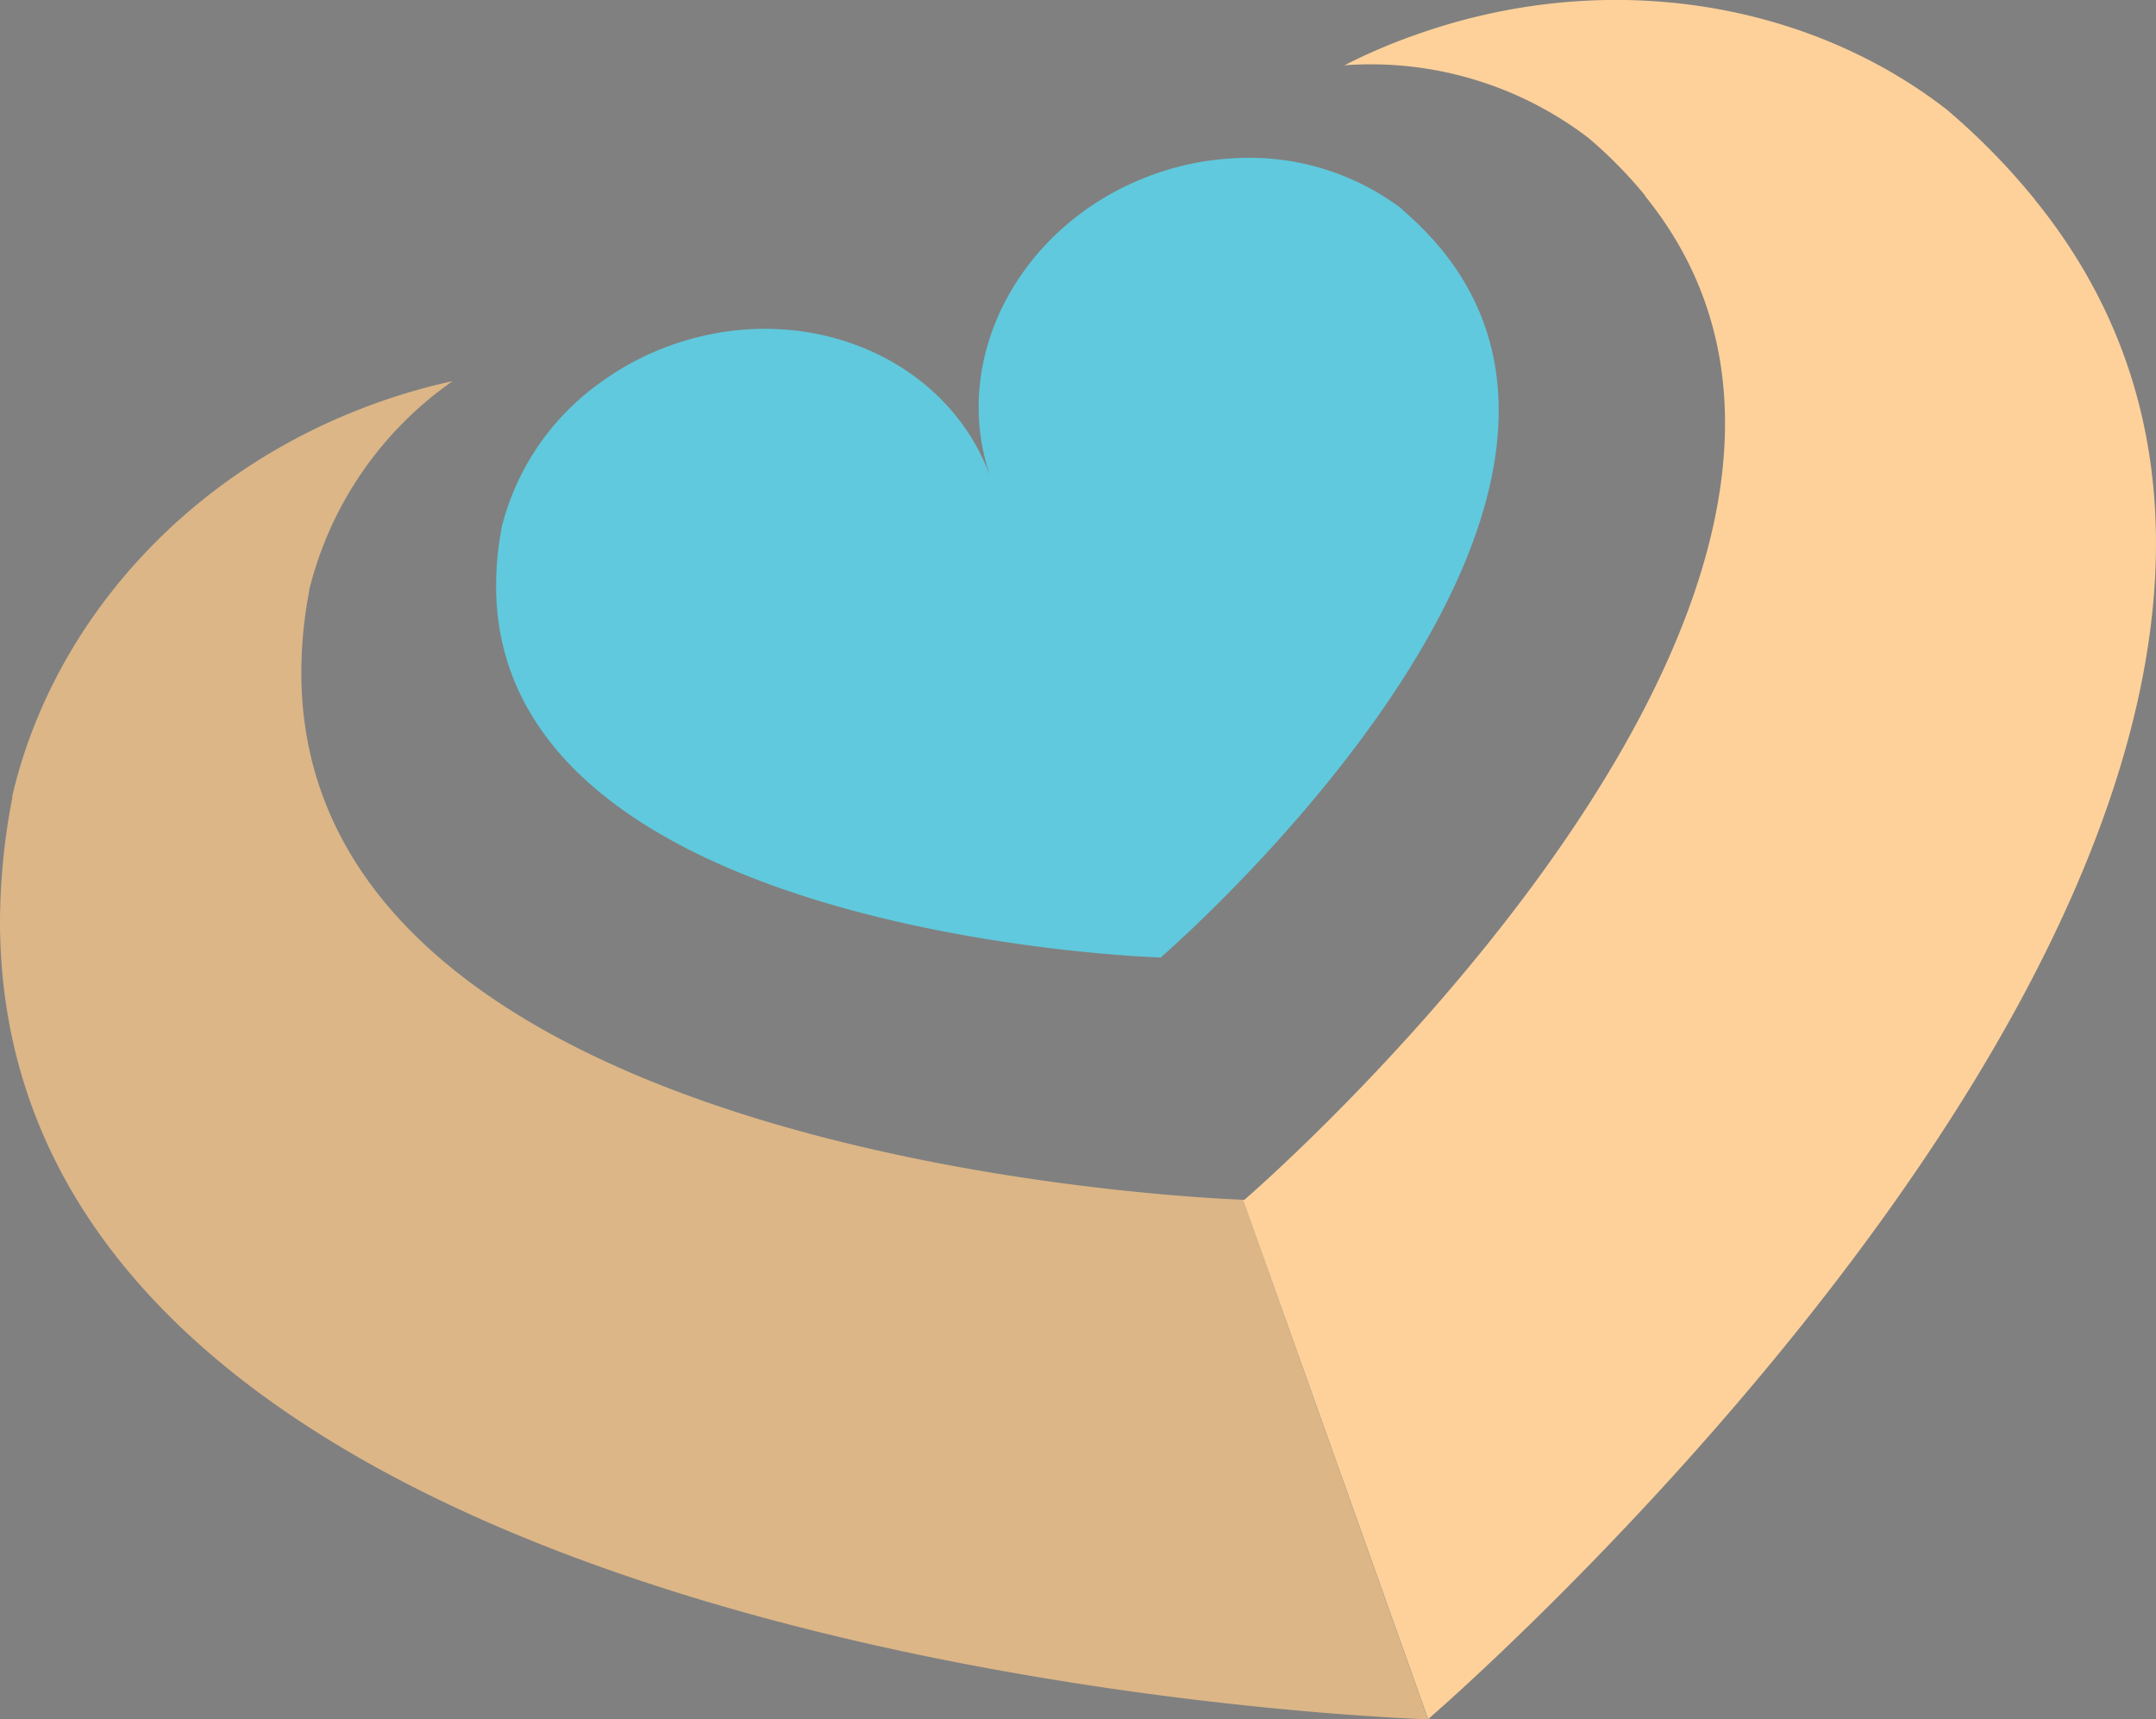 <svg id="Layer_1" data-name="Layer 1" xmlns="http://www.w3.org/2000/svg" viewBox="0 0 202.77 161.66"><rect x="0" y="0" width="202.77" height="161.66" fill="#808080" stroke="none"/><defs><style>.cls-1{fill:#231f20;}.cls-2{fill:#dcb687;}.cls-3{fill:#fed19a;}.cls-4{fill:#60c9dd;}.cls-5{fill:#fbe9be;}.cls-6{fill:#87d0ce;}</style></defs><path class="cls-1" d="M248.05,279.53a.4.4,0,0,0,0,.15.68.68,0,0,1,0-.14Z" transform="translate(-146.84 -191.26)"/><path class="cls-2" d="M281.14,352.92l-.4,0c-8.21-.31-133.84-6.26-133.9-75a.17.17,0,0,0,0-.1A62.69,62.69,0,0,1,148,266.25h0a.57.57,0,0,1,0-.15c3.77-16.17,16.38-30.61,34.41-37a56.41,56.41,0,0,1,7-2,33.8,33.8,0,0,0-13.49,19.64.3.3,0,0,0,0,.1,41.13,41.13,0,0,0-.74,7.61.06.06,0,0,1,0,.06c0,45.86,84.62,49.42,88.57,49.57C268.8,318.3,274.57,334.49,281.14,352.92Z" transform="translate(-146.84 -191.26)"/><path class="cls-3" d="M282.94,351.34l-1.78,1.58h0c-6.57-18.43-12.34-34.62-17.42-48.84h.14s67.23-57.86,37.7-94.36l0-.05a42.21,42.21,0,0,0-5.36-5.45h0a.24.24,0,0,0-.08-.06,33.74,33.74,0,0,0-22.86-6.76,55,55,0,0,1,6.71-2.87c18-6.39,36.92-3.11,50,7.08a.35.35,0,0,1,.11.1h0A64.17,64.17,0,0,1,338.2,210a.22.22,0,0,0,.05.08C379.45,260.94,296.32,339.29,282.94,351.34Z" transform="translate(-146.84 -191.26)"/><path class="cls-4" d="M256,281.3h-.05c-2-.07-62.43-2.39-62.45-34.93v0A29.08,29.08,0,0,1,194,241s0-.05,0-.07a23.83,23.83,0,0,1,9.51-13.84,26.09,26.09,0,0,1,6.51-3.39c12.53-4.43,25.94,1.16,30,12.5-4-11.34,2.88-24.13,15.41-28.57a25.87,25.87,0,0,1,7.17-1.47,23.81,23.81,0,0,1,16.11,4.76s0,0,0,.05h0a29.65,29.65,0,0,1,3.78,3.84s0,0,0,0C303.33,240.53,256,281.3,256,281.3Z" transform="translate(-146.84 -191.26)"/><path class="cls-5" d="M228.76,202.41" transform="translate(-146.84 -191.26)"/><path class="cls-5" d="M284.74,361.34" transform="translate(-146.84 -191.26)"/><path class="cls-6" d="M286.53,365.43" transform="translate(-146.84 -191.26)"/></svg>